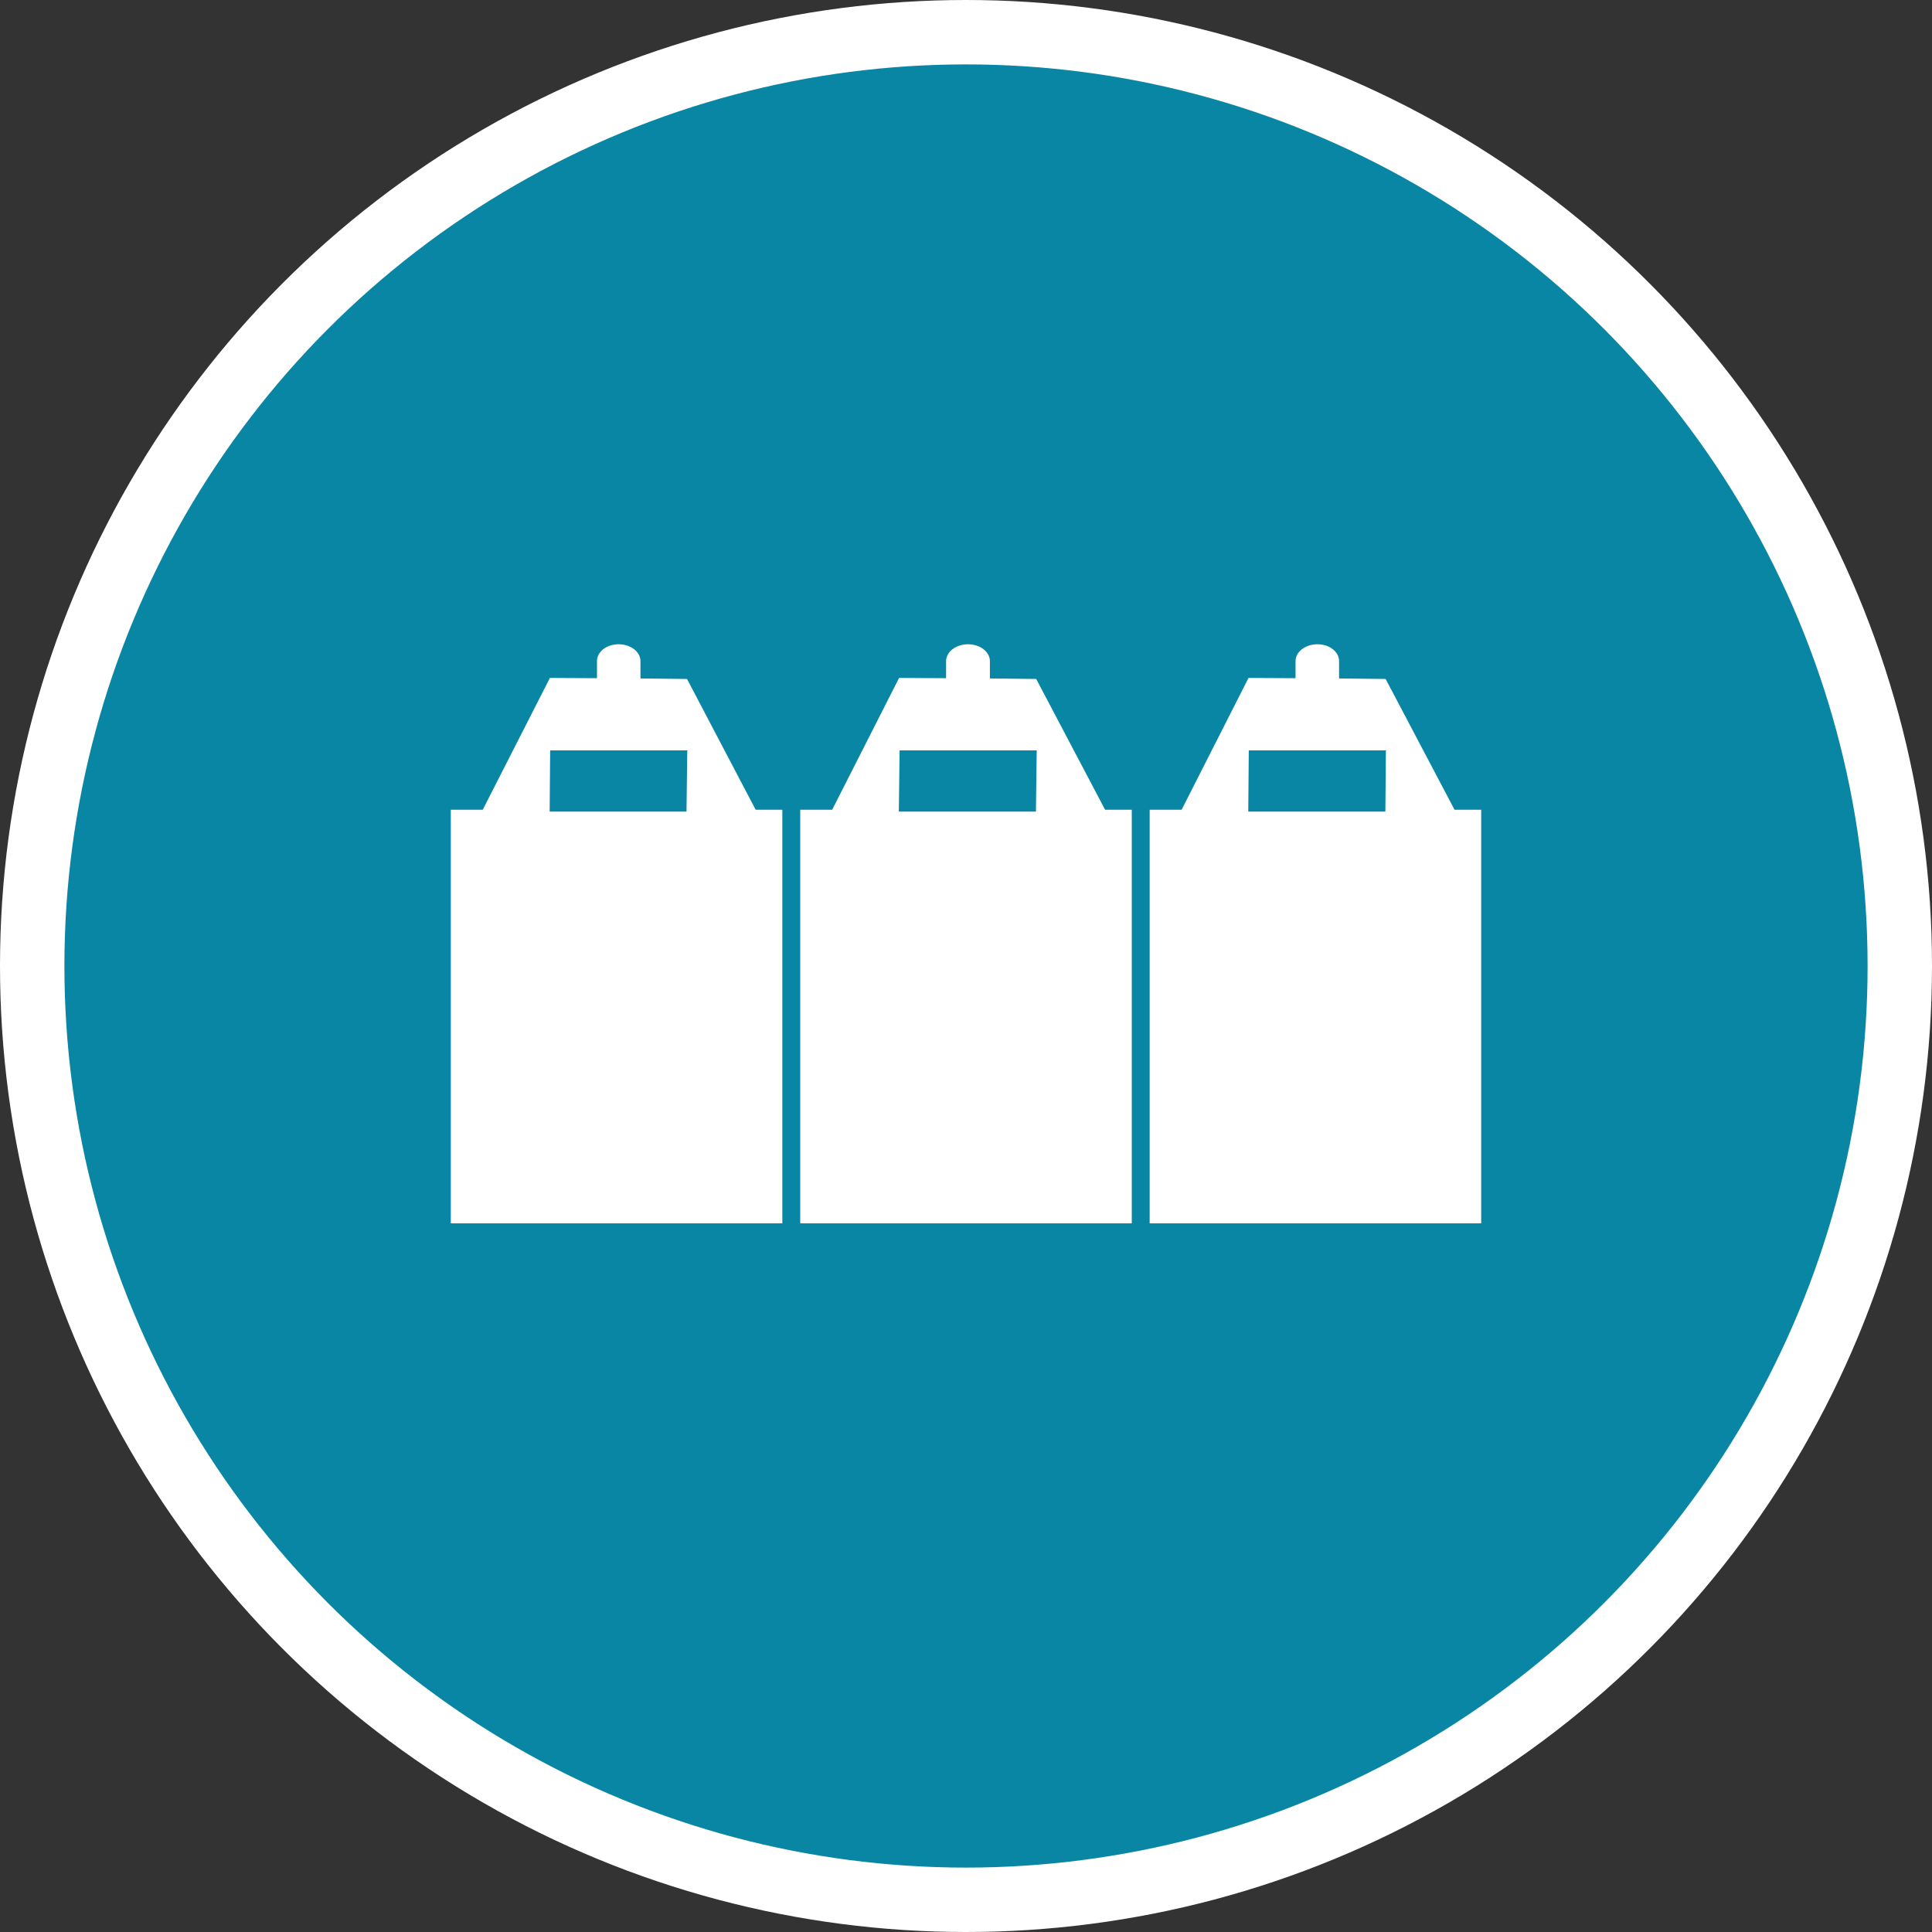 <?xml version="1.0" encoding="UTF-8" standalone="no"?>
<!-- Created with Inkscape (http://www.inkscape.org/) -->

<svg
   xmlns:dc="http://purl.org/dc/elements/1.1/"
   xmlns:cc="http://creativecommons.org/ns#"
   xmlns:rdf="http://www.w3.org/1999/02/22-rdf-syntax-ns#"
   xmlns:svg="http://www.w3.org/2000/svg"
   xmlns="http://www.w3.org/2000/svg"
   xmlns:xlink="http://www.w3.org/1999/xlink"
   xmlns:sodipodi="http://sodipodi.sourceforge.net/DTD/sodipodi-0.dtd"
   xmlns:inkscape="http://www.inkscape.org/namespaces/inkscape"
   width="30px"
   height="30px"
   version="1.1"
   id="svg8"
   inkscape:version="0.92.4 5da689c313, 2019-01-14"
   sodipodi:docname="container.svg">
  <rect width="100%" height="100%" fill="#333333" stroke="none"/>
  <defs
     id="defs2" />
  <sodipodi:namedview
     id="base"
     pagecolor="#ffffff"
     bordercolor="#666666"
     borderopacity="1.0"
     inkscape:pageopacity="0.0"
     inkscape:pageshadow="2"
     inkscape:zoom="13.049334"
     inkscape:cx="18.679046"
     inkscape:cy="12.165829"
     inkscape:document-units="px"
     inkscape:current-layer="layer1"
     showgrid="false"
     inkscape:snap-page="false"
     units="px"
     inkscape:window-width="1884"
     inkscape:window-height="1061"
     inkscape:window-x="0"
     inkscape:window-y="0"
     inkscape:window-maximized="1"
     fit-margin-top="0"
     fit-margin-left="0"
     fit-margin-right="0"
     fit-margin-bottom="0" />
    <circle
       style="color:#000000;clip-rule:nonzero;display:inline;overflow:visible;visibility:visible;opacity:1;isolation:auto;mix-blend-mode:normal;color-interpolation:sRGB;color-interpolation-filters:linearRGB;solid-color:#000000;solid-opacity:1;vector-effect:none;fill:#0a86a5;fill-opacity:1;fill-rule:evenodd;stroke:#ffffff;stroke-width:1;stroke-linecap:butt;stroke-linejoin:miter;stroke-miterlimit:4;stroke-dasharray:none;stroke-dashoffset:0;stroke-opacity:1;marker:none;color-rendering:auto;image-rendering:auto;shape-rendering:auto;text-rendering:auto;enable-background:accumulate"
       id="path815"
       cx="15"
       cy="15"
       r="14.5" />
<g transform="translate(7,10)"><g id="surface1">
<path style=" stroke:none;fill-rule:nonzero;fill:#FFFFFF;fill-opacity:1;" d="M 3.668 0.543 L 2.945 0.535 L 2.945 0.266 C 2.945 0.121 2.793 0.004 2.605 0.004 C 2.418 0.004 2.27 0.121 2.27 0.266 L 2.27 0.531 L 1.539 0.527 L 0.496 2.574 L 0 2.574 L 0 8.996 L 5.148 8.996 L 5.148 2.574 L 4.734 2.574 Z M 1.543 1.652 L 3.672 1.652 L 3.66 2.602 L 1.535 2.602 Z M 1.543 1.652 "/>
<path style=" stroke:none;fill-rule:nonzero;fill:#FFFFFF;fill-opacity:1;" d="M 9.09 0.543 L 8.371 0.535 L 8.371 0.266 C 8.371 0.121 8.219 0.004 8.031 0.004 C 7.844 0.004 7.691 0.121 7.691 0.266 L 7.691 0.531 L 6.961 0.527 L 5.922 2.574 L 5.426 2.574 L 5.426 8.996 L 10.574 8.996 L 10.574 2.574 L 10.16 2.574 Z M 6.969 1.652 L 9.098 1.652 L 9.086 2.602 L 6.957 2.602 Z M 6.969 1.652 "/>
<path style=" stroke:none;fill-rule:nonzero;fill:#FFFFFF;fill-opacity:1;" d="M 14.516 0.543 L 13.793 0.535 L 13.793 0.266 C 13.793 0.121 13.645 0.004 13.457 0.004 C 13.27 0.004 13.117 0.121 13.117 0.266 L 13.117 0.531 L 12.387 0.527 L 11.348 2.574 L 10.852 2.574 L 10.852 8.996 L 16 8.996 L 16 2.574 L 15.586 2.574 Z M 12.391 1.652 L 14.52 1.652 L 14.512 2.602 L 12.383 2.602 Z M 12.391 1.652 "/>
</g>
</g>
</svg>
